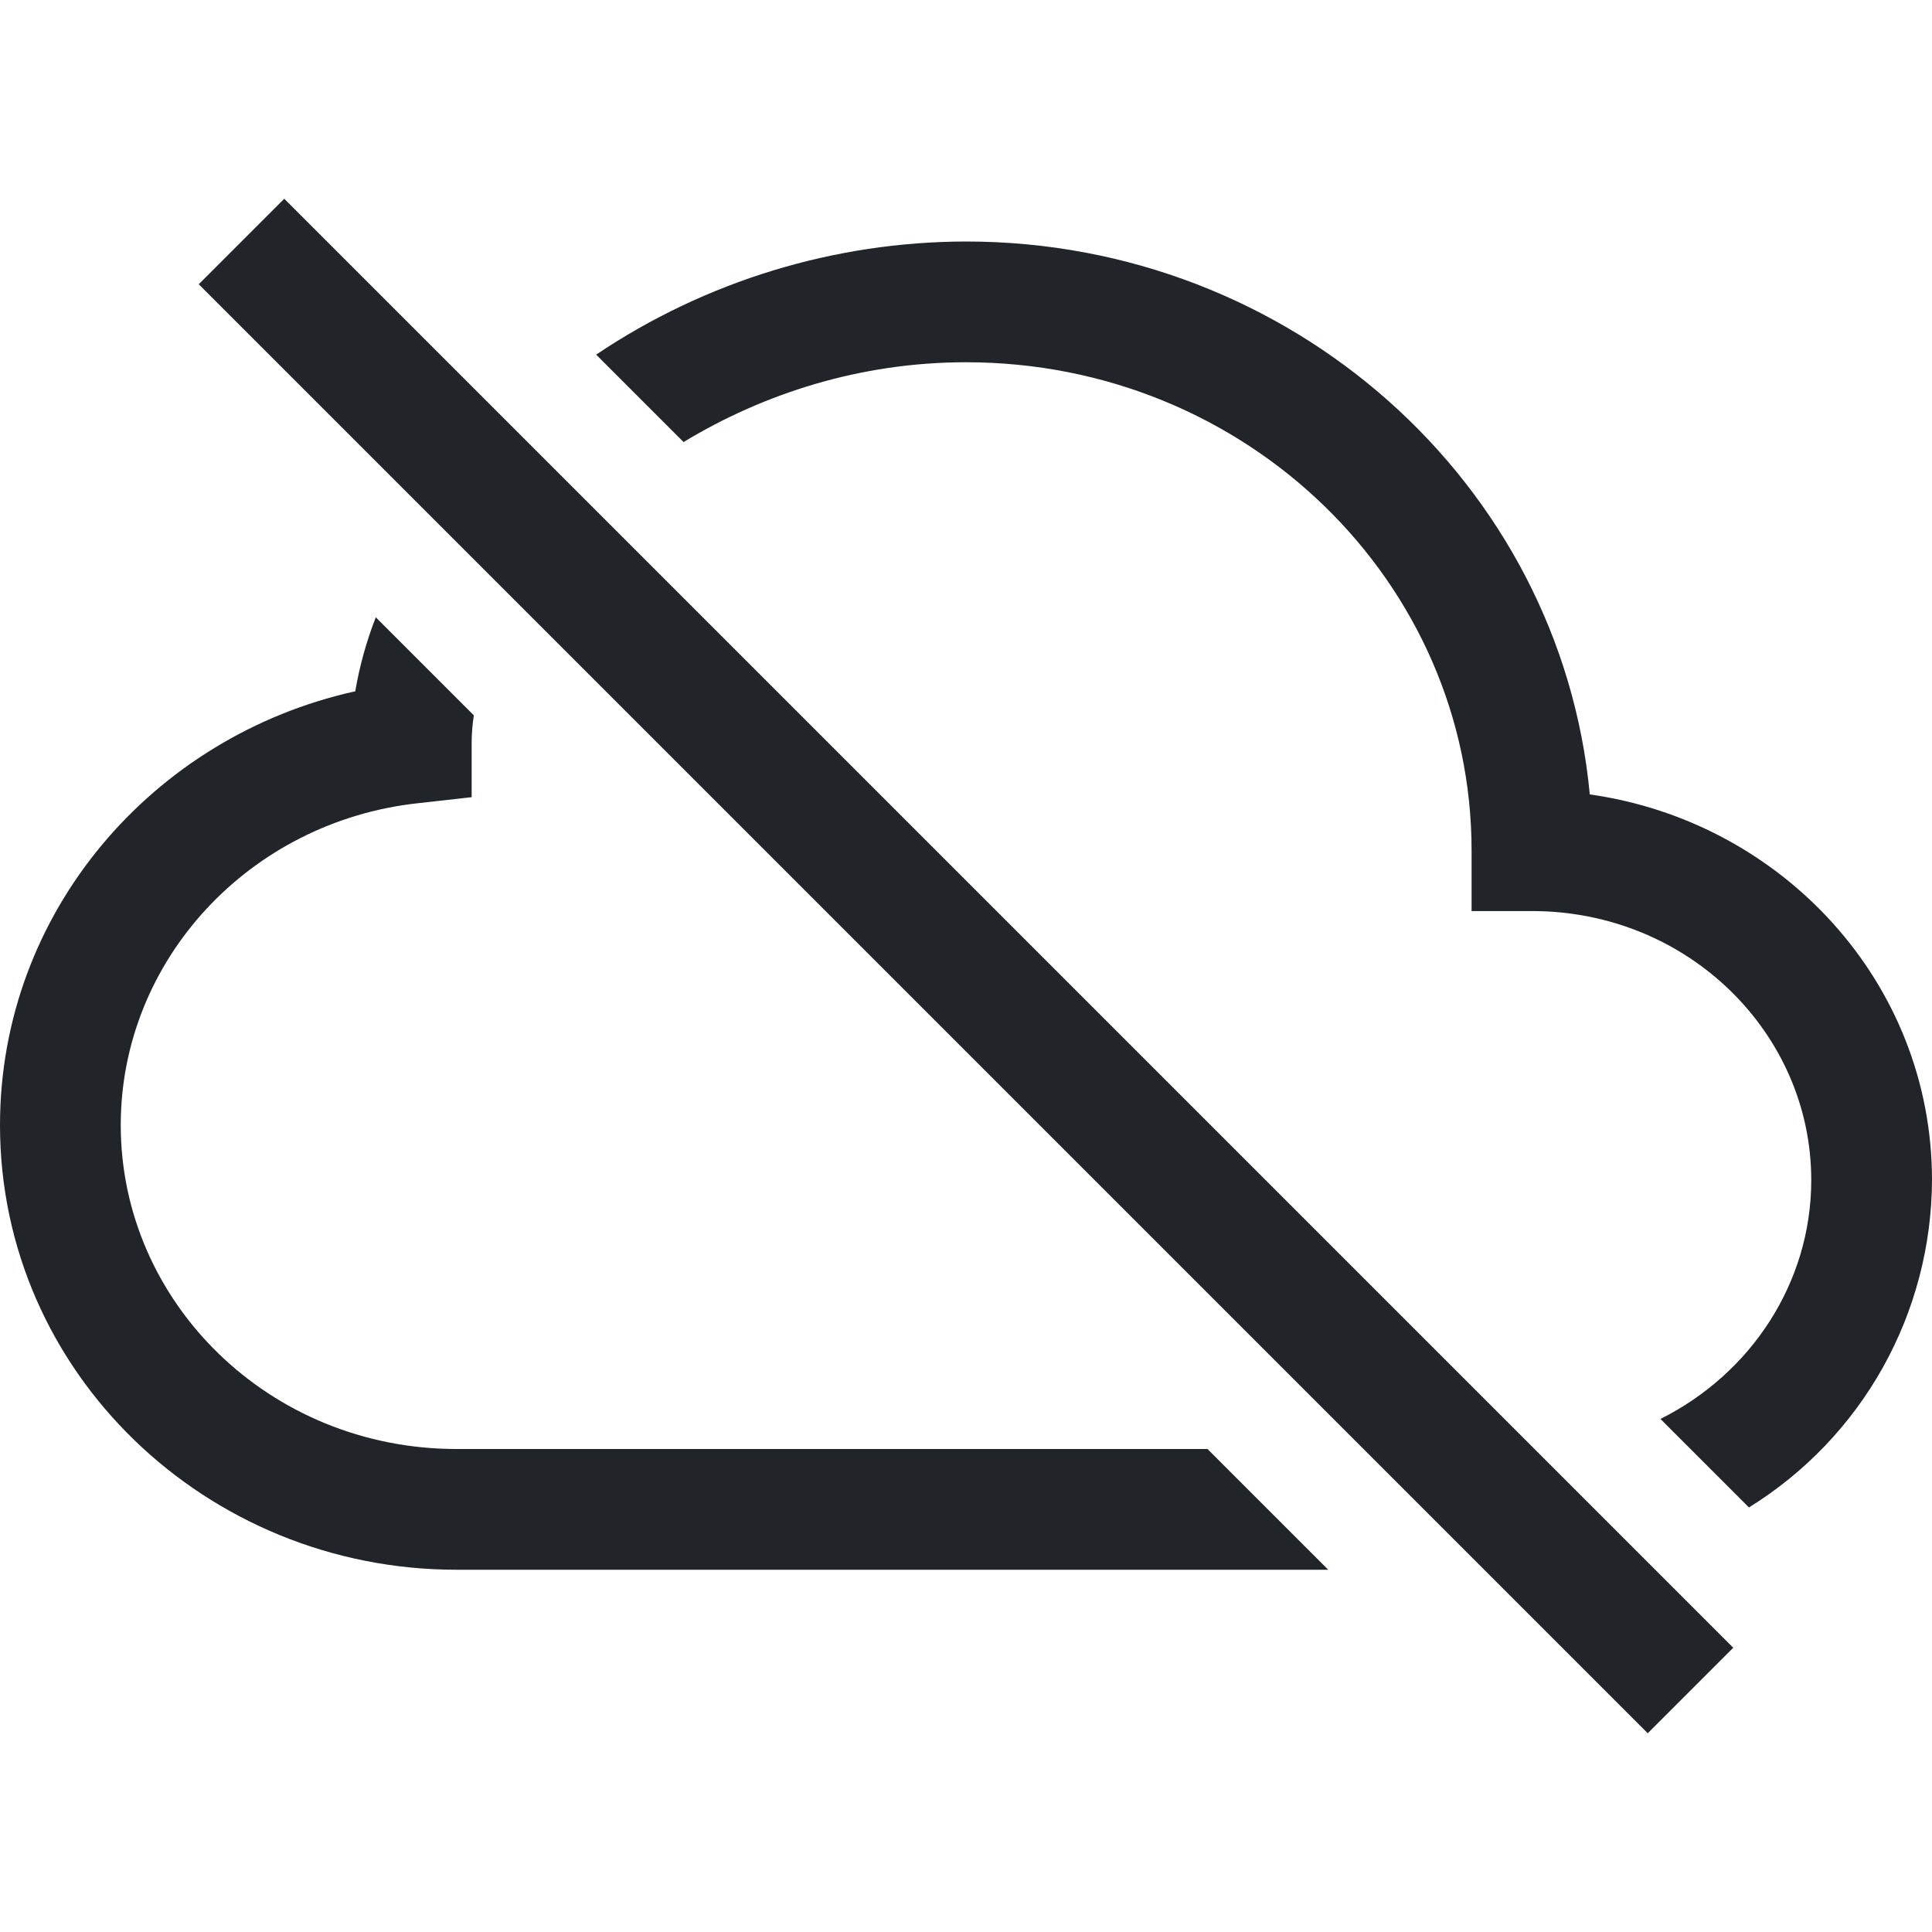 <svg width="16" height="16" viewBox="0 0 16 16" fill="none" xmlns="http://www.w3.org/2000/svg">
<path fill-rule="evenodd" clip-rule="evenodd" d="M3.112 5.112C3.035 5.31 2.978 5.515 2.942 5.725C1.266 6.095 0 7.555 0 9.318C0 11.366 1.708 13 3.781 13H11L10 12H3.781C2.231 12 1 10.785 1 9.318C1 7.953 2.064 6.805 3.46 6.652L3.906 6.602V6.155C3.906 6.08 3.912 6.003 3.924 5.924L3.112 5.112ZM5.662 3.662L4.937 2.937C5.843 2.328 6.909 2.002 8 2C10.69 2 12.923 4 13.166 6.579C14.758 6.804 16 8.137 16 9.773C15.998 10.316 15.858 10.851 15.593 11.325C15.328 11.799 14.946 12.198 14.484 12.484L13.751 11.751C14.498 11.378 15 10.626 15 9.773C15 8.557 13.98 7.545 12.687 7.545H12.187V7.045C12.188 4.825 10.328 3 8 3C7.125 3 6.322 3.26 5.661 3.661L5.662 3.662Z" fill="#212529"/>
<path d="M13.646 14.354L1.646 2.354L2.354 1.646L14.354 13.646L13.646 14.354Z" fill="#212529"/>
</svg>
